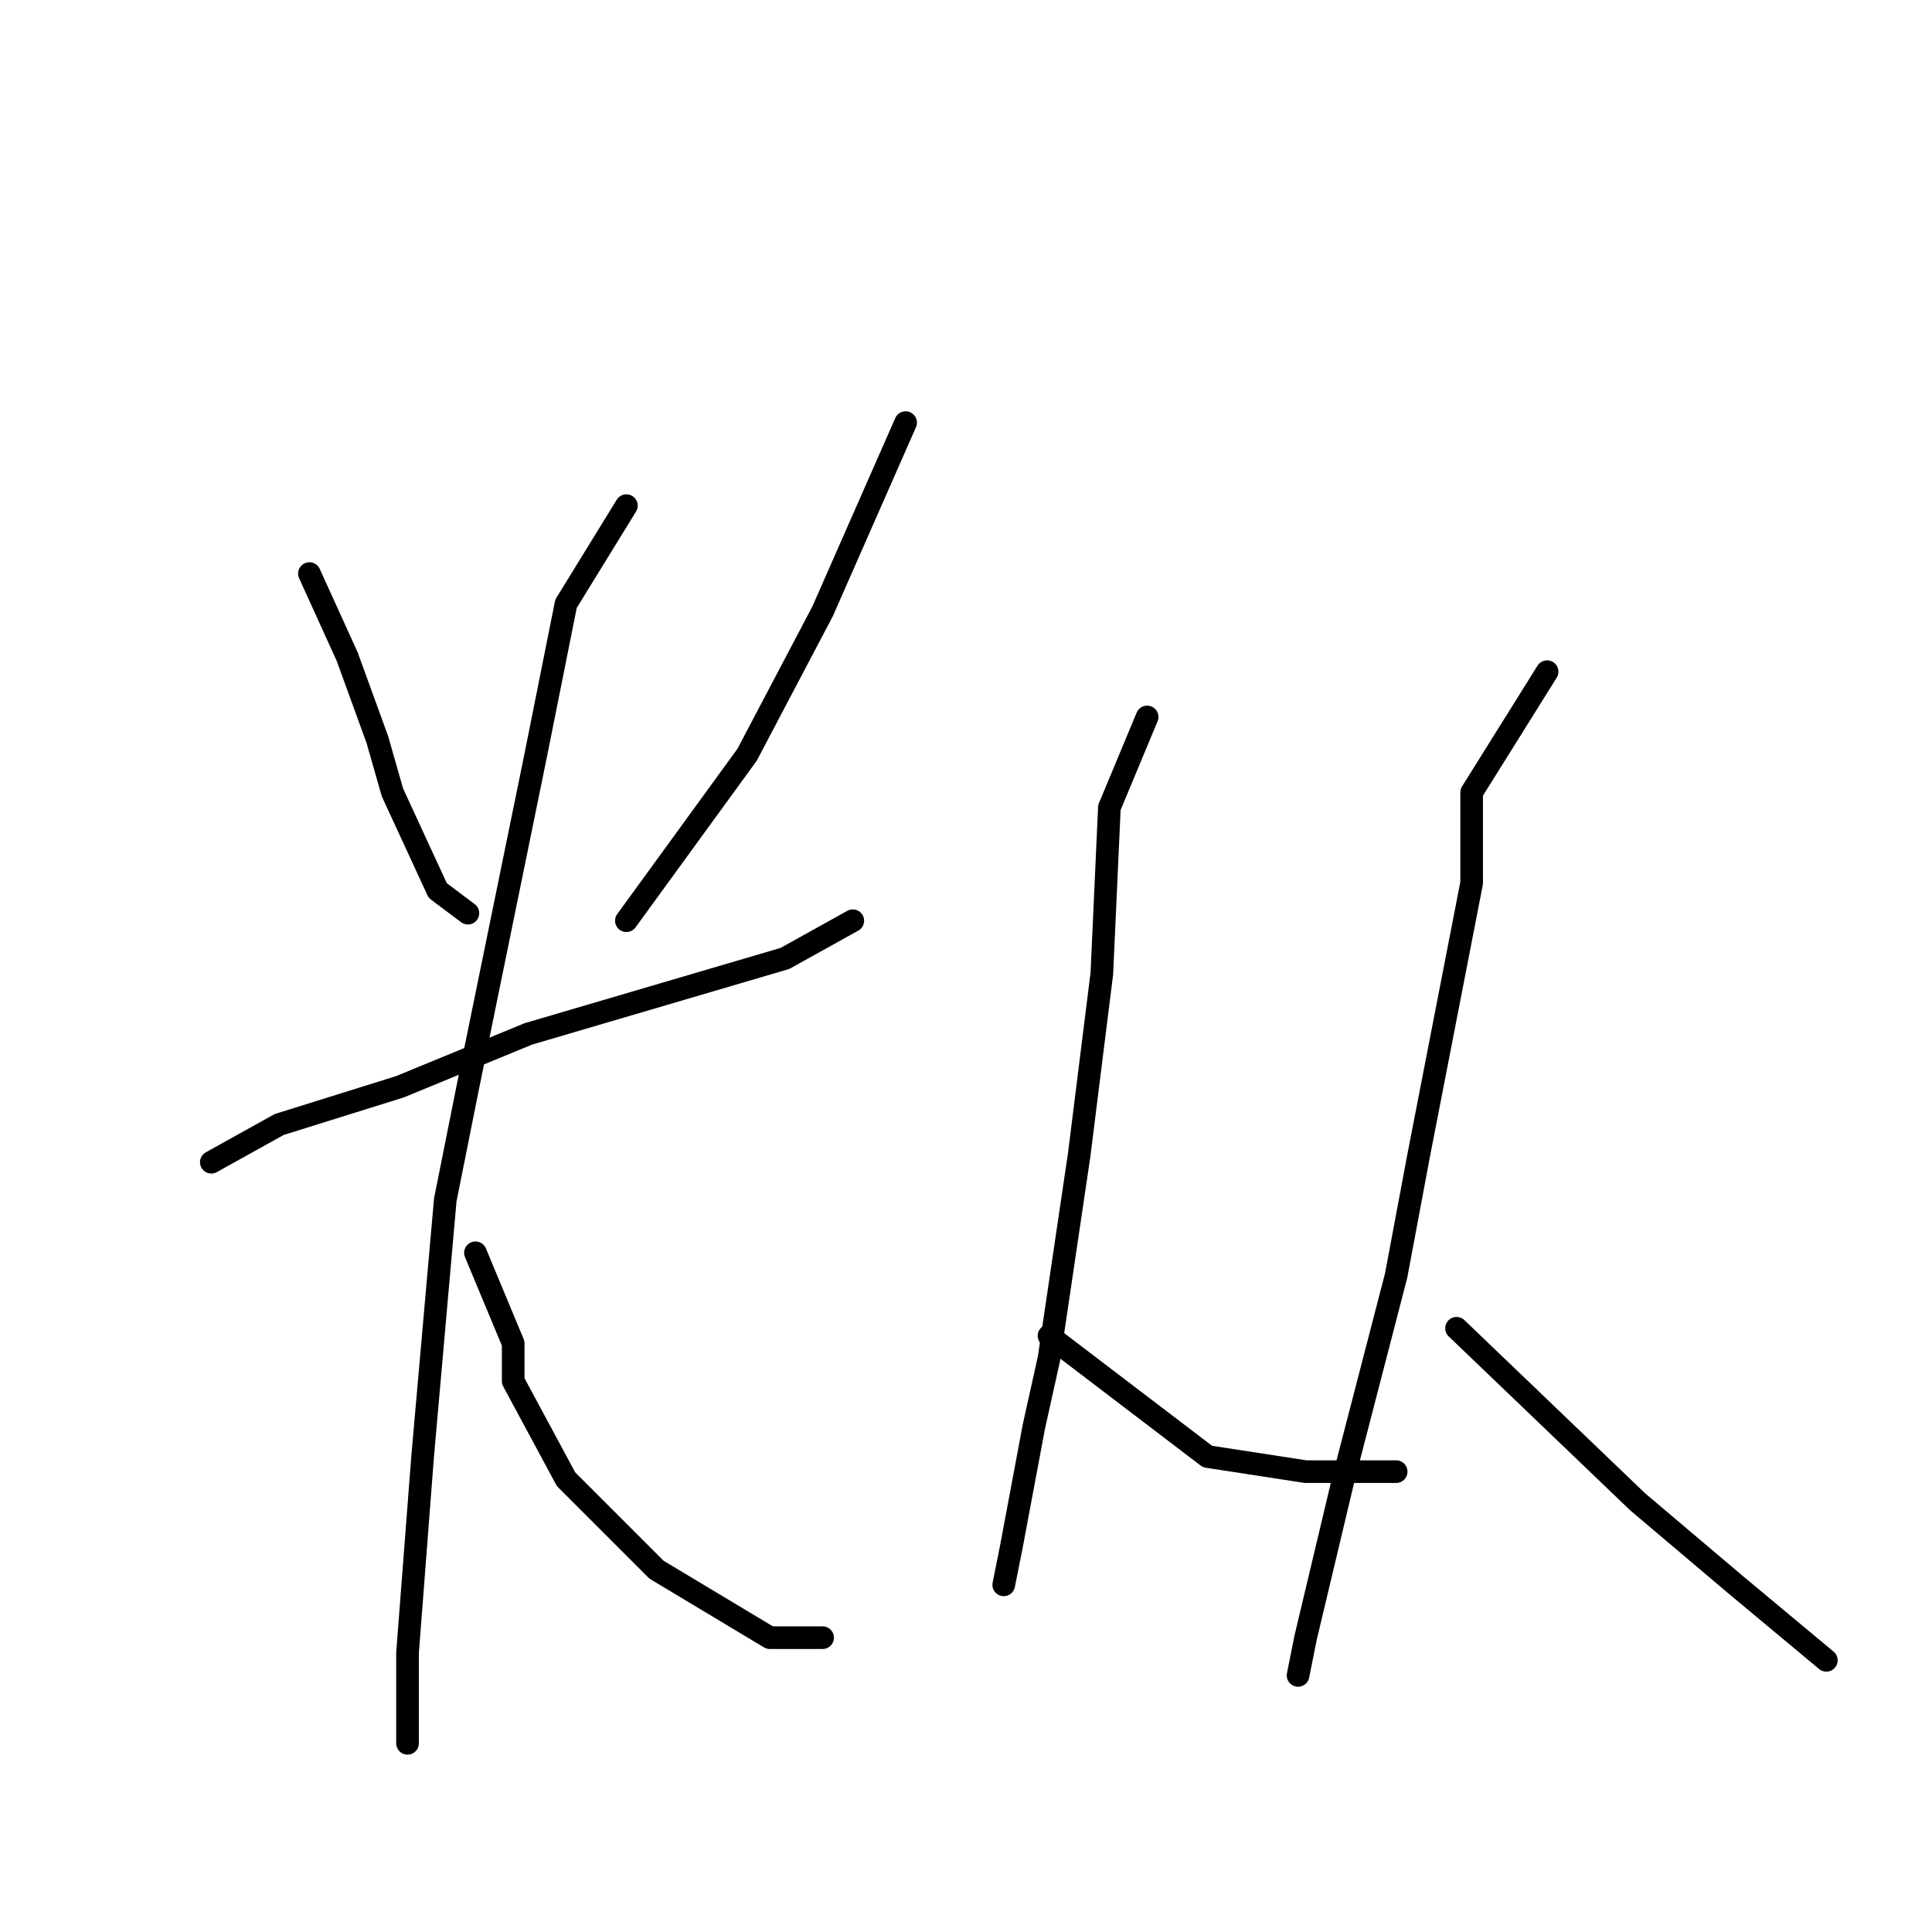 <?xml version="1.0" standalone="no"?>
    <svg width="256" height="256" xmlns="http://www.w3.org/2000/svg" version="1.1">
    <polyline stroke="black" stroke-width="3" stroke-linecap="round" fill="transparent" stroke-linejoin="round" points="41 76 46 87 50 98 52 105 58 118 62 121 62 121 " />
        <polyline stroke="black" stroke-width="3" stroke-linecap="round" fill="transparent" stroke-linejoin="round" points="120 56 109 81 99 100 83 122 83 122 " />
        <polyline stroke="black" stroke-width="3" stroke-linecap="round" fill="transparent" stroke-linejoin="round" points="28 154 37 149 53 144 70 137 87 132 104 127 113 122 113 122 " />
        <polyline stroke="black" stroke-width="3" stroke-linecap="round" fill="transparent" stroke-linejoin="round" points="83 67 75 80 71 100 62 144 59 159 56 193 54 219 54 231 54 231 " />
        <polyline stroke="black" stroke-width="3" stroke-linecap="round" fill="transparent" stroke-linejoin="round" points="63 166 68 178 68 183 75 196 87 208 102 217 109 217 109 217 " />
        <polyline stroke="black" stroke-width="3" stroke-linecap="round" fill="transparent" stroke-linejoin="round" points="152 95 147 107 146 129 143 153 139 180 137 189 134 205 133 210 133 210 " />
        <polyline stroke="black" stroke-width="3" stroke-linecap="round" fill="transparent" stroke-linejoin="round" points="139 177 160 193 173 195 185 195 185 195 " />
        <polyline stroke="black" stroke-width="3" stroke-linecap="round" fill="transparent" stroke-linejoin="round" points="205 89 195 105 195 117 188 153 185 169 178 196 173 217 172 222 172 222 " />
        <polyline stroke="black" stroke-width="3" stroke-linecap="round" fill="transparent" stroke-linejoin="round" points="193 176 217 199 230 210 242 220 242 220 " />
        </svg>